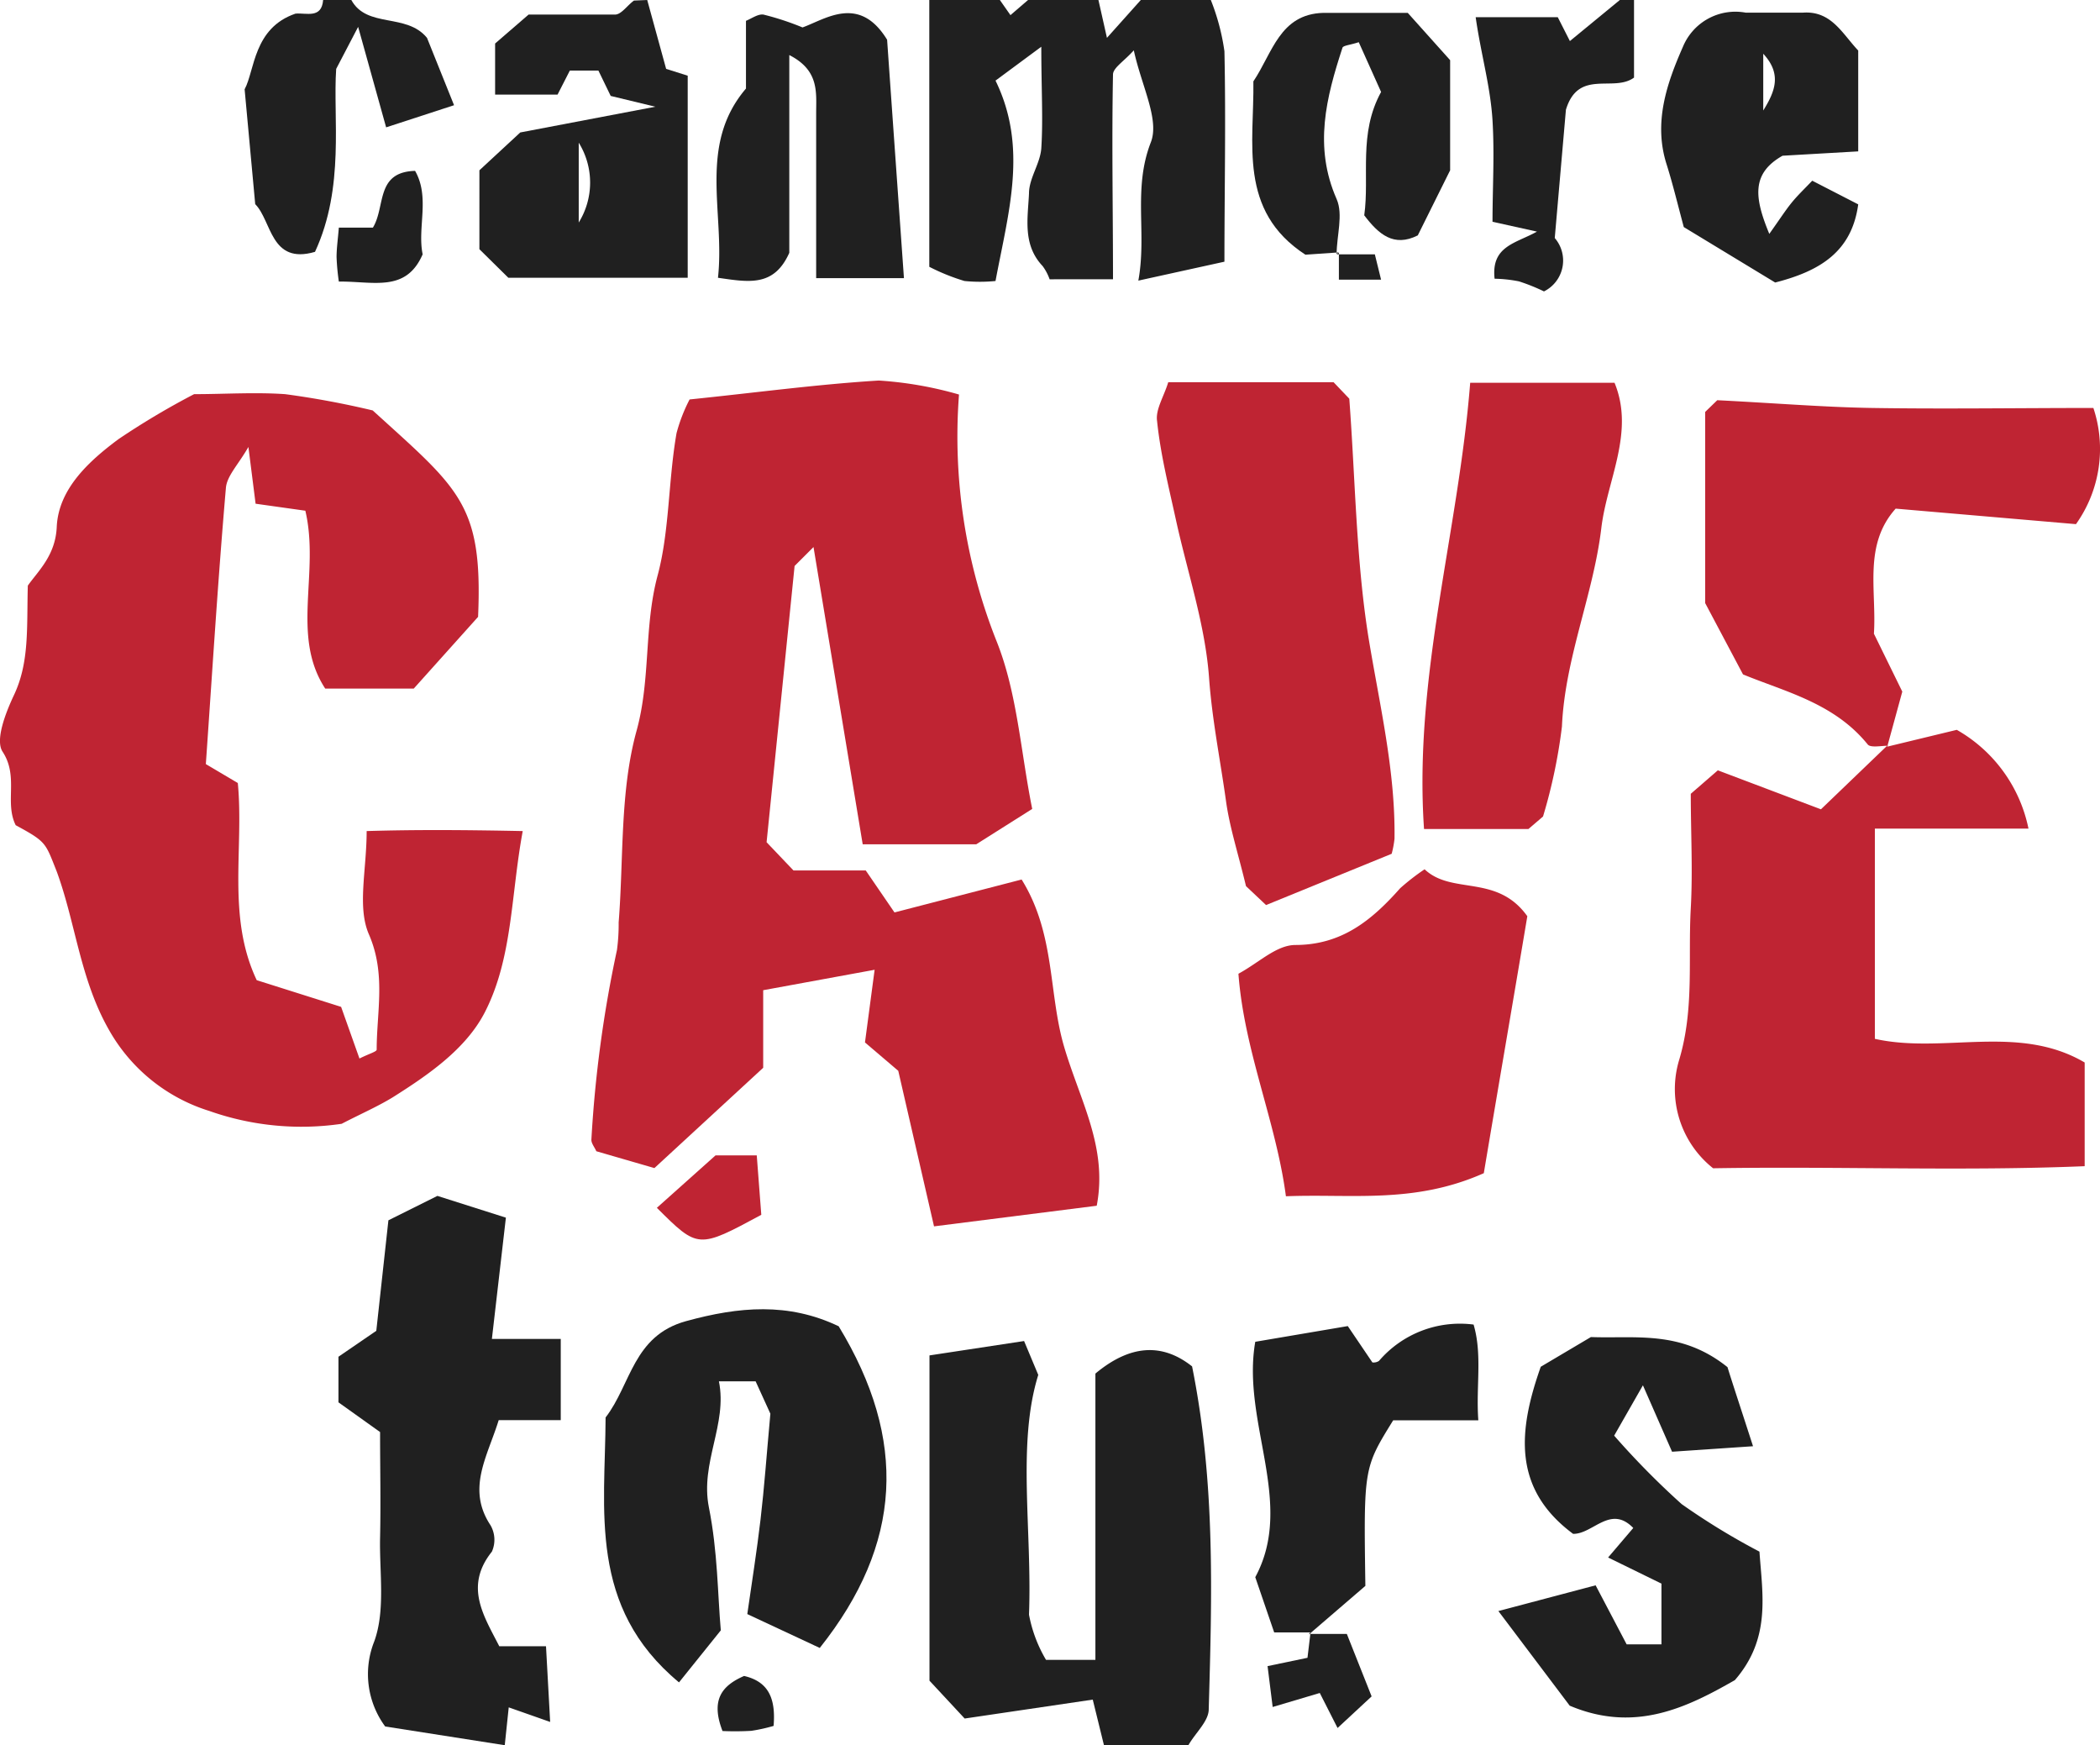 <svg id="Layer_1" data-name="Layer 1" xmlns="http://www.w3.org/2000/svg" viewBox="0 0 111 92.22"><defs><style>.cls-1{fill:#202020;}.cls-2{fill:#bf2433;}</style></defs><title>caving-dark</title><path class="cls-1" d="M64,0a11.7,11.7,0,0,1,.72,2.71c.08,3.7,0,7.41,0,11.12l-4.55,1c.46-2.52-.3-4.84.66-7.31.47-1.2-.5-3-.9-4.86-.51.57-1.09.92-1.1,1.27-.07,3.57,0,7.14,0,10.83H55.48a2.67,2.67,0,0,0-.37-.7c-1.07-1.13-.78-2.53-.72-3.84,0-.8.59-1.57.65-2.38.1-1.57,0-3.15,0-5.37L52.62,4.26c1.72,3.52.69,6.92,0,10.59a8.23,8.23,0,0,1-1.64,0,10.91,10.91,0,0,1-1.86-.75V0h3.73l.56.8.93-.8h3.72l.45,2,1.79-2Z"/><path class="cls-1" d="M34.21,0l1,3.64L36.35,4V14.68H26.87l-1.53-1.51V9L27.5,7l7.14-1.36-2.36-.57-.65-1.34H30.12L29.47,5h-3.3V2.3L27.94.77c1.6,0,3.09,0,4.57,0,.33,0,.64-.48,1-.74ZM30.59,11.76a4,4,0,0,0,0-4.22Z"/><path class="cls-1" d="M18.57,0c.83,1.51,2.91.67,4,2L24,5.56,20.41,6.73,18.93,1.42,17.77,3.64c-.18,2.56.47,6.24-1.12,9.67-2.36.69-2.28-1.64-3.16-2.52l-.56-6.07c.54-1,.46-3.24,2.69-4C16.2.67,17,1,17.08,0Z"/><path class="cls-1" d="M86.37,0V4.1c-1.08.8-2.94-.48-3.6,1.7l-.59,6.78a1.82,1.82,0,0,1-.57,2.82,10,10,0,0,0-1.32-.53A7.19,7.19,0,0,0,79,14.73c-.19-1.73,1.11-1.86,2.24-2.49l-2.35-.52c0-1.73.11-3.56,0-5.36S78.28,2.87,78,.91h4.34l.64,1.26L85.62,0Z"/><path class="cls-2" d="M45.72,55.09l.51-3.84-5.89,1.08v4.1l-5.75,5.3-3.07-.89c-.09-.21-.28-.43-.26-.63a65,65,0,0,1,1.35-10,10,10,0,0,0,.09-1.46c.27-3.39.06-6.92.95-10.14.75-2.73.38-5.47,1.11-8.2.63-2.34.56-5,1-7.52a8.7,8.7,0,0,1,.69-1.78c3.51-.36,6.75-.8,10-1a19.79,19.79,0,0,1,4.24.74,29.29,29.29,0,0,0,2,13.07c1.08,2.72,1.26,5.8,1.87,8.83L51.6,44.62h-6L43,28.91l-1,1-1.48,14.6L41.94,46h3.82l1.52,2.22L54,46.48c1.79,2.88,1.41,6,2.25,8.85s2.31,5.31,1.72,8.39l-8.6,1.09-1.89-8.22Z"/><path class="cls-2" d="M25.27,32.6l-3.4,3.79H17.19c-1.83-2.8-.28-6.11-1.05-9.4l-2.63-.37-.38-3c-.53.93-1.14,1.53-1.19,2.17-.42,4.86-.72,9.73-1.06,14.59l1.69,1c.33,3.46-.59,7.06,1,10.42l4.46,1.41L19,55.94c.52-.26.91-.36.91-.47,0-2,.5-4-.41-6.09-.63-1.45-.12-3.39-.12-5.46,2.64-.08,5.29-.06,8.25,0-.63,3.39-.53,6.7-2,9.57-1,1.95-3,3.32-4.87,4.5-.82.5-1.7.88-2.7,1.4a14.63,14.63,0,0,1-7-.68,9.22,9.22,0,0,1-5.31-4.3C4.23,51.73,4,48.79,3,46.06c-.61-1.53-.53-1.56-2.17-2.45C.23,42.4,1,41.05.14,39.73c-.41-.61.16-2.07.6-3,.82-1.74.67-3.55.73-5.78C2,30.19,2.94,29.36,3,27.83c.1-2,1.7-3.46,3.26-4.62a40.88,40.88,0,0,1,4-2.38c1.59,0,3.22-.11,4.81,0a46.27,46.27,0,0,1,4.63.86C24.26,25.84,25.53,26.62,25.27,32.6Z"/><path class="cls-2" d="M99.75,39.46l3.68-.89a7.8,7.8,0,0,1,3.79,5.22H99.1V54.9c3.64.81,7.58-.81,11.09,1.25v5.48c-6.5.27-13,0-19.64.11A5.34,5.34,0,0,1,88.76,56c.8-2.69.46-5.32.61-8,.11-2,0-4,0-6.05l1.43-1.24,5.45,2.06,3.53-3.39Z"/><path class="cls-2" d="M66.92,47.83l-1.06-1c-.42-1.75-.87-3.12-1.06-4.52-.3-2.15-.73-4.27-.89-6.46-.2-2.82-1.14-5.58-1.75-8.36-.38-1.74-.82-3.48-1-5.24-.09-.61.36-1.29.59-2.05h8.74l.83.87c.32,4.29.36,8.46,1,12.53.58,3.57,1.44,7.08,1.39,10.72a5.17,5.17,0,0,1-.15.8Z"/><path class="cls-1" d="M49.13,71.63l5-.76.75,1.79c-1.13,3.63-.32,8.18-.49,12.67a7.32,7.32,0,0,0,.9,2.39H57.9V72.59c1.82-1.52,3.52-1.64,5.11-.38,1.24,6.16,1.05,12.14.88,18.12,0,.63-.69,1.23-1.07,1.89H58.35l-.59-2.4-6.77,1-1.86-2Z"/><path class="cls-2" d="M99.8,39.41c-.37,0-.93.12-1.08-.07-1.77-2.19-4.39-2.79-6.59-3.7l-2-3.77V21.77l.64-.62c3.15.16,5.67.37,8.2.41,3.84.06,7.67,0,11.68,0a6.85,6.85,0,0,1-.92,6.14l-9.53-.82c-1.72,1.92-1,4.32-1.15,6.61l1.5,3.06-.79,2.89Z"/><path class="cls-1" d="M20.36,91.24a4.66,4.66,0,0,1-.58-4.49c.6-1.65.27-3.64.31-5.48s0-3.71,0-5.59l-2.2-1.57V71.7l2-1.37.64-5.84,2.59-1.29,3.62,1.15L26,70.76h3.64v4.29H26.36c-.6,1.94-1.71,3.63-.43,5.56A1.54,1.54,0,0,1,26,82c-1.47,1.84-.43,3.39.39,5h2.47L29.08,91l-2.19-.77-.21,2Z"/><path class="cls-1" d="M40.72,74.71,39.94,73H38c.46,2.27-1,4.3-.53,6.66s.46,4.58.63,6.5l-2.21,2.75c-4.82-4-3.9-9.1-3.88-14,1.35-1.75,1.45-4.32,4.25-5.09s5.41-1,8.07.27c3.65,6,3.37,11.51-1,17L39.5,85.3c.24-1.67.5-3.3.7-5S40.51,77,40.72,74.71Z"/><path class="cls-2" d="M78.43,62c-3.69,1.64-7,1.08-10.46,1.22-.52-3.95-2.2-7.65-2.51-11.76,1.09-.59,2-1.51,3-1.52,2.47,0,4.06-1.32,5.55-3a12,12,0,0,1,1.29-1c1.45,1.37,3.82.23,5.43,2.48C80,52.78,79.19,57.47,78.43,62Z"/><path class="cls-2" d="M80.79,43.81H75.27c-.55-8.08,1.82-15.69,2.44-23.58h7.63c1.08,2.62-.4,5.14-.7,7.69-.42,3.51-1.92,6.85-2.08,10.47a28.19,28.19,0,0,1-1,4.76Z"/><path class="cls-1" d="M84.09,70.66c2.38.09,4.76-.38,7.22,1.59.31,1,.78,2.41,1.35,4.18l-4.28.29-1.54-3.51-1.52,2.66a42.42,42.42,0,0,0,3.57,3.62A36.55,36.55,0,0,0,93,82c.16,2.3.61,4.59-1.3,6.79-2.52,1.44-5.28,2.81-8.73,1.35l-3.77-5,5.14-1.36,1.64,3.12h1.84V83.69L85,82.31l1.33-1.56c-1.21-1.25-2.13.33-3.18.31-3.22-2.39-2.9-5.46-1.71-8.83Z"/><path class="cls-1" d="M69.27,86.27H67.35l-1-2.92c2.12-3.92-.74-8.19,0-12.44l4.89-.83L72.54,72a.51.51,0,0,0,.35-.08,5.63,5.63,0,0,1,5-1.92c.47,1.6.12,3.26.25,5.06h-4.5c-1.56,2.52-1.56,2.52-1.47,8.75l-3,2.58Z"/><path class="cls-1" d="M92.28.67l3,0c1.51-.12,2.09,1.1,2.94,2V8l-4,.23c-1.66.94-1.49,2.22-.7,4.13.55-.77.83-1.21,1.15-1.61s.67-.73,1.12-1.2l2.43,1.25c-.34,2.49-2,3.52-4.39,4.13L89,12c-.33-1.23-.58-2.27-.9-3.29-.72-2.22,0-4.3.86-6.25A3,3,0,0,1,92.28.67Zm.92,5.17c.62-1,1-1.92,0-3Z"/><path class="cls-1" d="M41.72,2.91V13.36c-.81,1.82-2.15,1.55-3.77,1.32.38-3.43-1.08-7,1.48-10V1.1c.28-.11.63-.37.92-.33a14.56,14.56,0,0,1,2.07.68c1.22-.44,3-1.75,4.47.65.28,4,.58,8.22.89,12.6H43.14c0-2.88,0-5.8,0-8.72C43.14,4.88,43.31,3.72,41.72,2.91Z"/><path class="cls-1" d="M69.94.68l4.47,0,2.24,2.5V9l-1.71,3.44c-1.27.64-2.07-.06-2.83-1.06.29-2.07-.32-4.31.89-6.52L71.82,2.23c-.45.15-.82.17-.86.29-.86,2.63-1.53,5.23-.31,8,.36.82,0,1.94,0,2.92l.1-.1L69,13.46c-3.58-2.33-2.7-5.92-2.75-9.16C67.26,2.8,67.64.75,69.94.68Z"/><path class="cls-1" d="M17.91,14.88a12.21,12.21,0,0,1-.12-1.29c0-.47.07-.94.12-1.56h1.8c.68-1.11.13-2.94,2.23-3,.8,1.4.11,3,.4,4.41C21.46,15.47,19.74,14.86,17.91,14.88Z"/><path class="cls-2" d="M34.72,63.83l3.1-2.77H40l.24,3.14C36.9,66,36.9,66,34.72,63.83Z"/><path class="cls-1" d="M69.19,86.35h2l1.31,3.3L70.7,91.32l-.94-1.85-2.49.74L67,88.05l2.11-.44.16-1.34Z"/><path class="cls-1" d="M38.19,91.48c-.65-1.68,0-2.41,1.14-2.91,1.3.3,1.68,1.2,1.56,2.64a9,9,0,0,1-1.18.26A15.15,15.15,0,0,1,38.19,91.48Z"/><path class="cls-1" d="M70.67,13.44h2L73,14.78H70.77V13.34Z"/></svg>